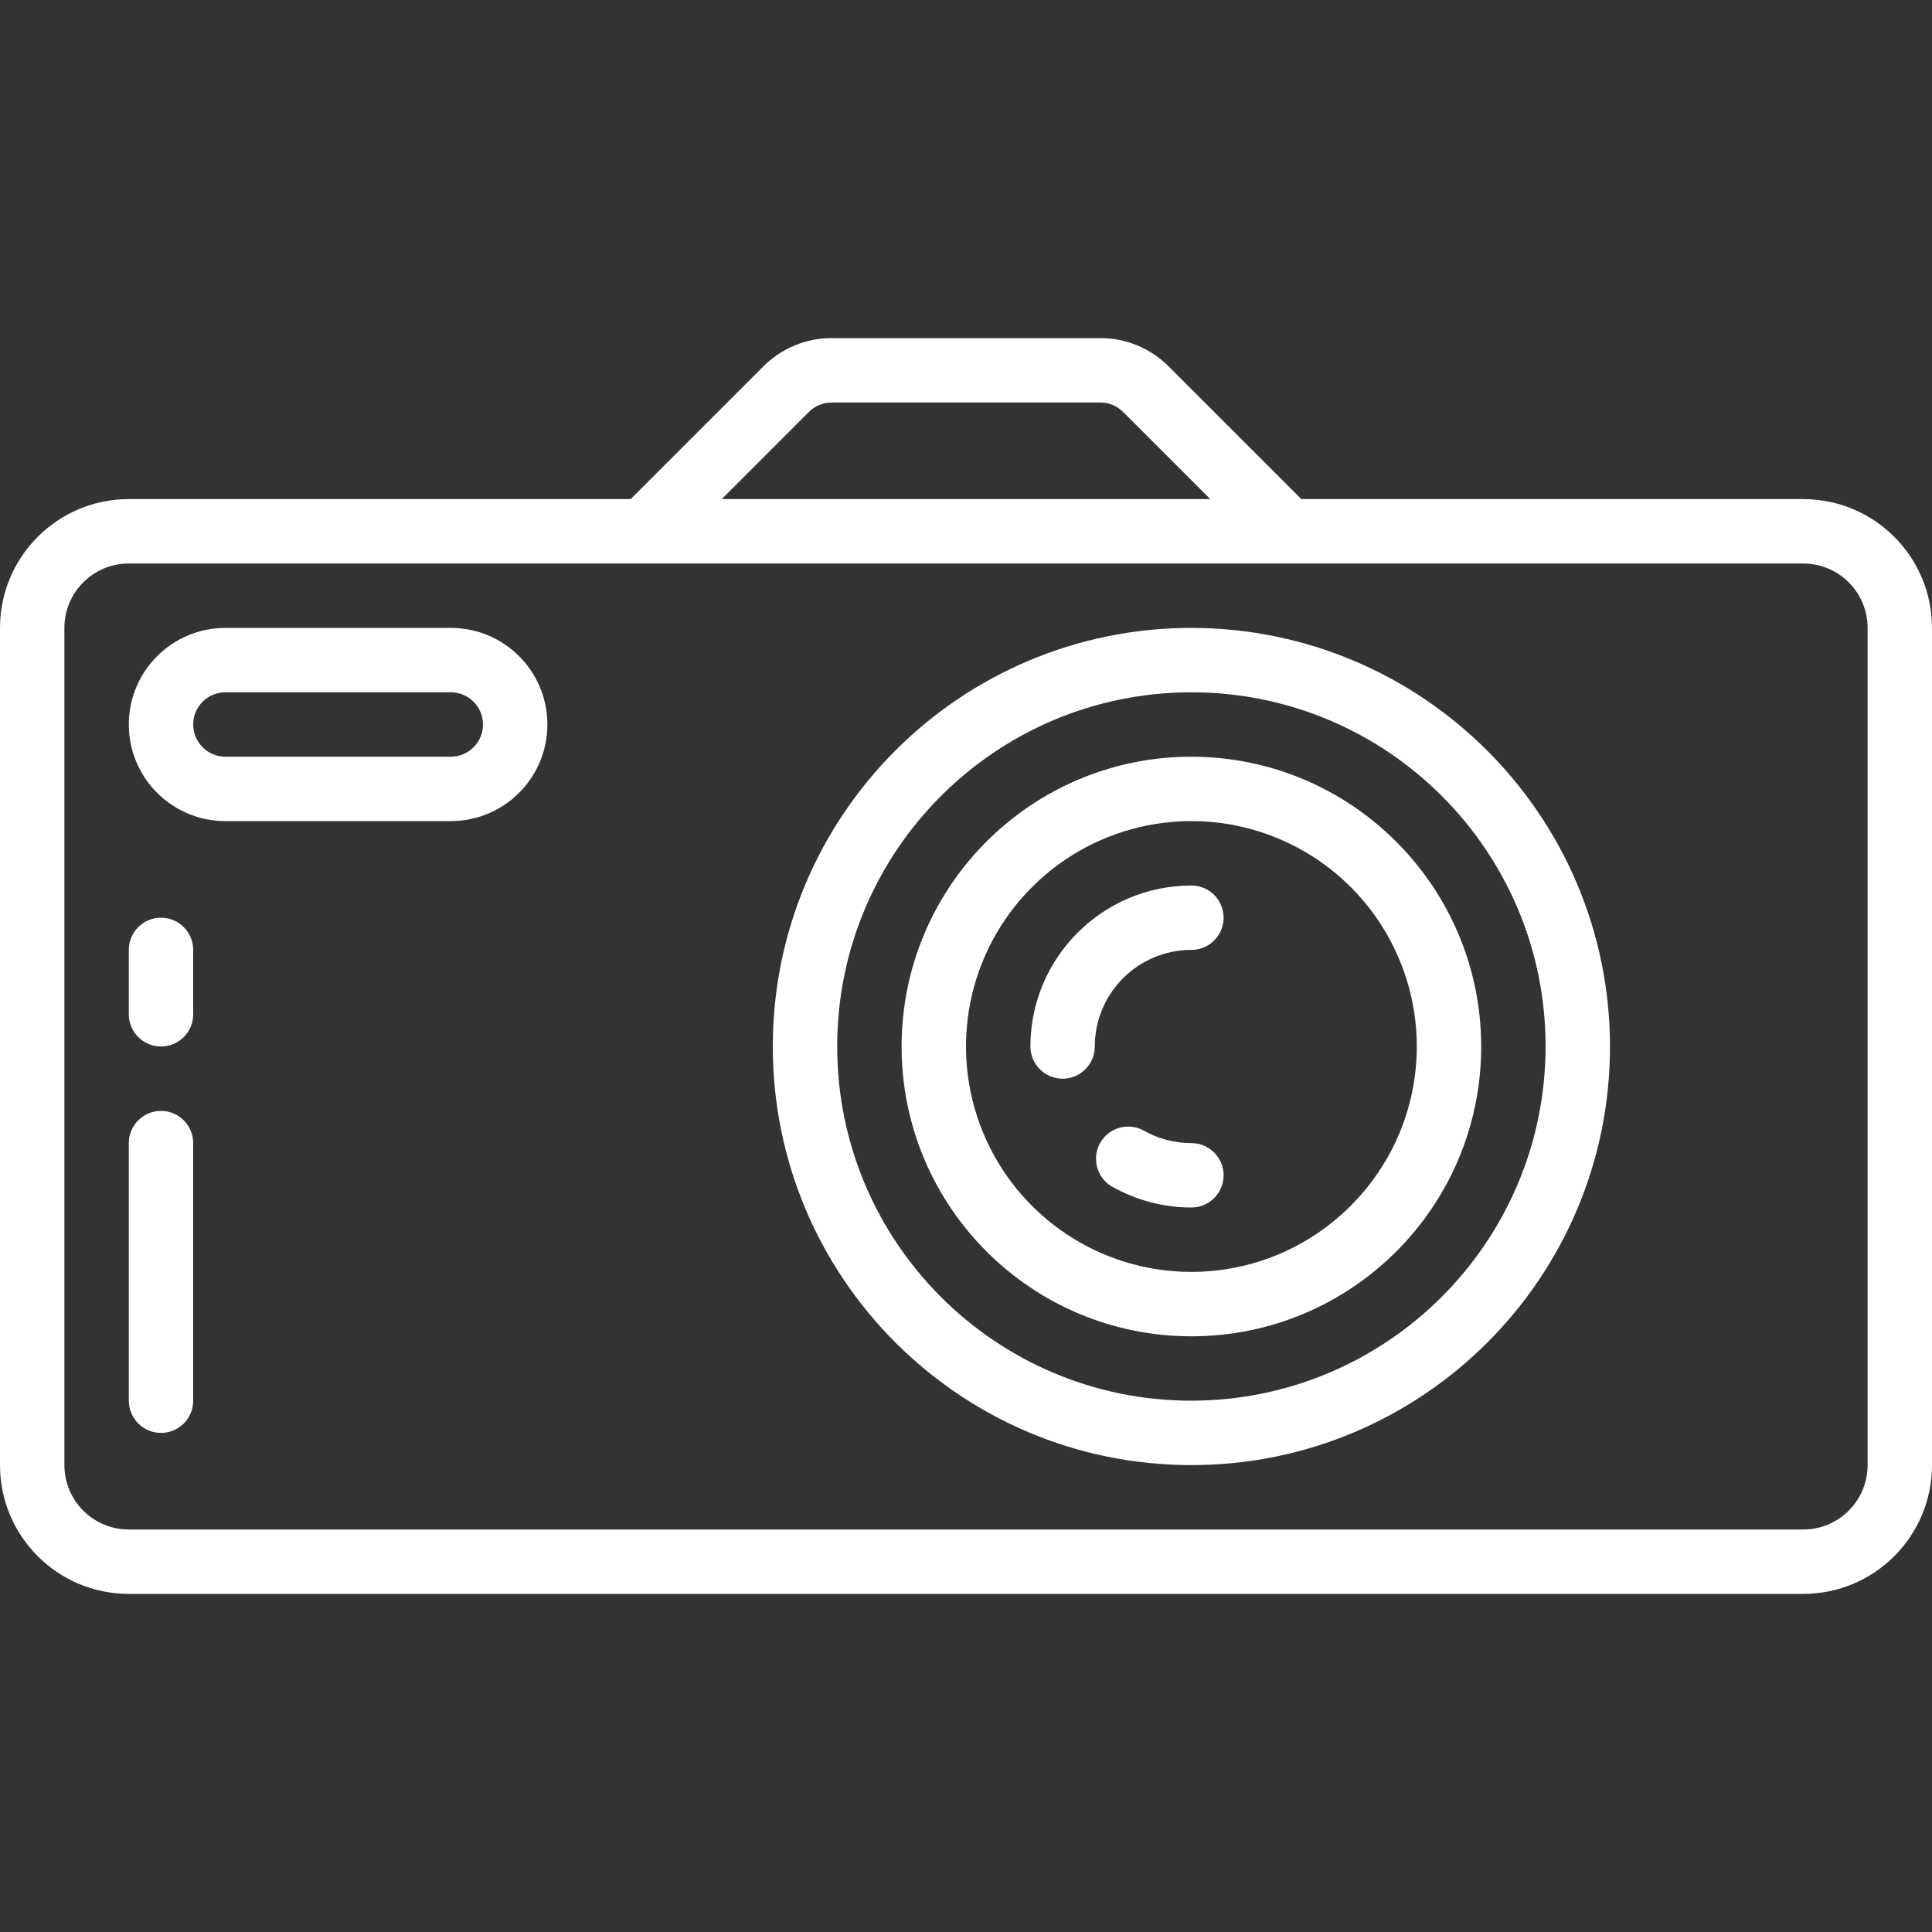 <!DOCTYPE svg PUBLIC "-//W3C//DTD SVG 1.1//EN" "http://www.w3.org/Graphics/SVG/1.1/DTD/svg11.dtd">
<!-- Uploaded to: SVG Repo, www.svgrepo.com, Transformed by: SVG Repo Mixer Tools -->
<svg width="800px" height="800px" viewBox="0 -10.5 60 60" version="1.1" xmlns="http://www.w3.org/2000/svg" xmlns:xlink="http://www.w3.org/1999/xlink" fill="#ffffff" stroke="#ffffff">
<rect x="0" y="-10.5" width="60" height="60" fill="#333333" stroke="none"/>
<g id="SVGRepo_bgCarrier" stroke-width="0"/>
<g id="SVGRepo_tracerCarrier" stroke-linecap="round" stroke-linejoin="round"/>
<g id="SVGRepo_iconCarrier"> <title/> <desc/> <g fill="none" fill-rule="evenodd" id="Page-1" stroke="none" stroke-width="1"> <g fill="#ffffff" id="011---Camera"> <path d="M56,5 L40.414,5 L36.293,0.879 C35.732,0.315 34.968,-0.002 34.172,2.70466599e-15 L25.829,2.70466599e-15 C25.033,-0.002 24.269,0.315 23.707,0.879 L19.586,5 L4,5 C1.791,5 2.705415e-16,6.791 0,9 L0,35 C2.705415e-16,37.209 1.791,39 4,39 L56,39 C58.209,39 60,37.209 60,35 L60,9 C60,6.791 58.209,5 56,5 Z M25.121,2.293 C25.309,2.105 25.563,2 25.829,2 L34.172,2 C34.437,2 34.692,2.105 34.879,2.293 L37.586,5 L22.414,5 L25.121,2.293 Z M58,35 C58,36.105 57.105,37 56,37 L4,37 C2.895,37 2,36.105 2,35 L2,9 C2,7.895 2.895,7 4,7 L56,7 C57.105,7 58,7.895 58,9 L58,35 Z" fill-rule="nonzero" id="Shape"/> <path d="M14,9 L7,9 C5.343,9 4,10.343 4,12 C4,13.657 5.343,15 7,15 L14,15 C15.657,15 17,13.657 17,12 C17,10.343 15.657,9 14,9 Z M14,13 L7,13 C6.448,13 6,12.552 6,12 C6,11.448 6.448,11 7,11 L14,11 C14.552,11 15,11.448 15,12 C15,12.552 14.552,13 14,13 Z" fill-rule="nonzero" id="Shape"/> <path d="M37,9 C29.82,9 24,14.82 24,22 C24,29.18 29.82,35 37,35 C44.18,35 50,29.18 50,22 C49.992,14.824 44.176,9.008 37,9 Z M37,33 C30.925,33 26,28.075 26,22 C26,15.925 30.925,11 37,11 C43.075,11 48,15.925 48,22 C47.993,28.072 43.072,32.993 37,33 Z" fill-rule="nonzero" id="Shape"/> <path d="M37,13 C32.029,13 28,17.029 28,22 C28,26.971 32.029,31 37,31 C41.971,31 46,26.971 46,22 C45.994,17.032 41.968,13.006 37,13 Z M37,29 C34.169,29 31.616,27.295 30.533,24.679 C29.449,22.063 30.048,19.052 32.05,17.05 C34.052,15.048 37.063,14.449 39.679,15.533 C42.295,16.616 44,19.169 44,22 C43.995,25.864 40.864,28.995 37,29 Z" fill-rule="nonzero" id="Shape"/> <path d="M5,18 C4.448,18 4,18.448 4,19 L4,21 C4,21.552 4.448,22 5,22 C5.552,22 6,21.552 6,21 L6,19 C6,18.448 5.552,18 5,18 Z" id="Path"/> <path d="M5,24 C4.448,24 4,24.448 4,25 L4,33 C4,33.552 4.448,34 5,34 C5.552,34 6,33.552 6,33 L6,25 C6,24.448 5.552,24 5,24 Z" id="Path"/> <path d="M37,17 C34.24,17.003 32.003,19.24 32,22 C32,22.552 32.448,23 33,23 C33.552,23 34,22.552 34,22 C34,20.343 35.343,19 37,19 C37.552,19 38,18.552 38,18 C38,17.448 37.552,17 37,17 Z" id="Path"/> <path d="M37,25 C36.473,25.001 35.956,24.863 35.5,24.6 C35.025,24.352 34.439,24.522 34.171,24.986 C33.903,25.45 34.048,26.043 34.5,26.33 C35.26,26.769 36.122,27.001 37,27 C37.552,27 38,26.552 38,26 C38,25.448 37.552,25 37,25 Z" id="Path"/> </g> </g> </g>
</svg>